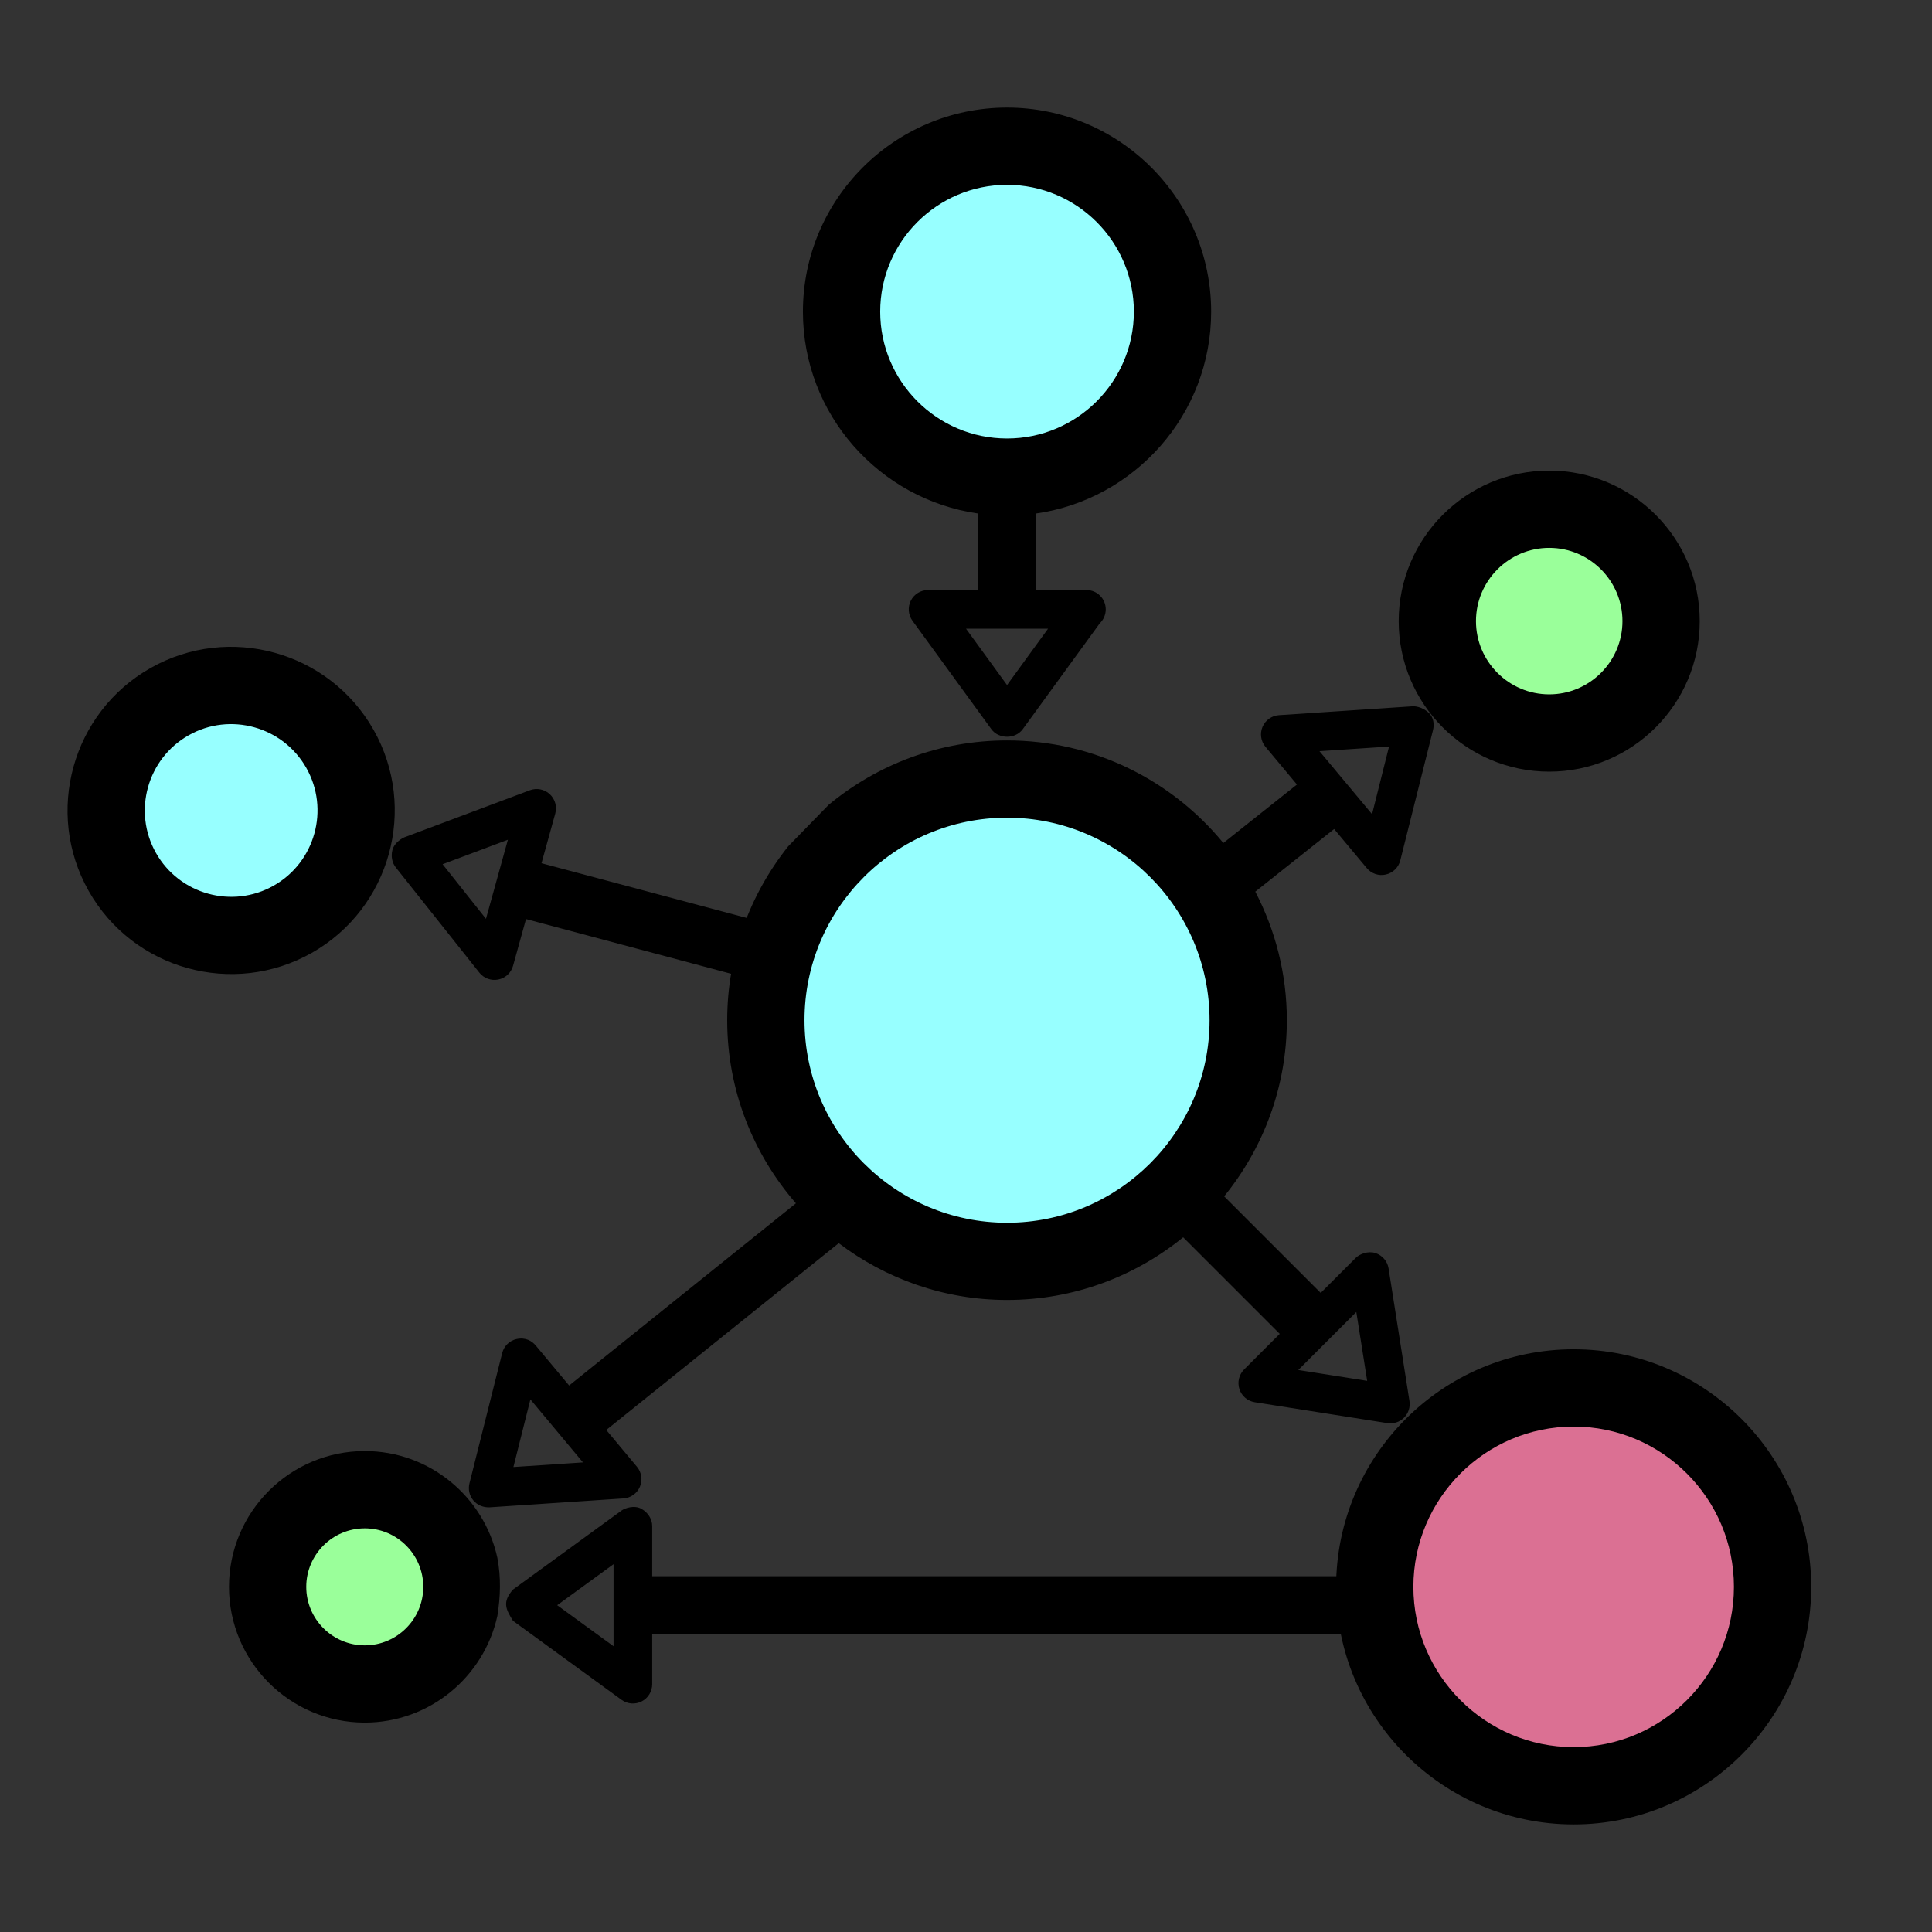 <?xml version="1.0" encoding="UTF-8" standalone="no"?>
<svg
   xmlns:dc="http://purl.org/dc/elements/1.1/"
   xmlns:cc="http://creativecommons.org/ns#"
   xmlns:rdf="http://www.w3.org/1999/02/22-rdf-syntax-ns#"
   xmlns:svg="http://www.w3.org/2000/svg"
   xmlns="http://www.w3.org/2000/svg"
   xmlns:sodipodi="http://sodipodi.sourceforge.net/DTD/sodipodi-0.dtd"
   xmlns:inkscape="http://www.inkscape.org/namespaces/inkscape"
   version="1.1"
   x="0px"
   y="0px"
   viewBox="0 0 100 100"
   enable-background="new 0 0 100 100"
   xml:space="preserve"
   id="svg3771"
   sodipodi:docname="icon-graph.svg"
   width="100"
   height="100"
   inkscape:version="0.92.4 (5da689c313, 2019-01-14)"><rect x="0" y="0" width="100" height="100" fill="#333333" stroke="none"/><defs
     id="defs3775" /><sodipodi:namedview
     pagecolor="#ffffff"
     bordercolor="#666666"
     borderopacity="1"
     objecttolerance="10"
     gridtolerance="10"
     guidetolerance="10"
     inkscape:pageopacity="0"
     inkscape:pageshadow="2"
     inkscape:window-width="2216"
     inkscape:window-height="1496"
     id="namedview3773"
     showgrid="false"
     inkscape:zoom="8"
     inkscape:cx="36.532537"
     inkscape:cy="50.693638"
     inkscape:window-x="1452"
     inkscape:window-y="692"
     inkscape:window-maximized="0"
     inkscape:current-layer="svg3771" /><g
     id="g4716"
     transform="rotate(-29.508,-0.203,-58.092)"><circle
       transform="scale(1,-1)"
       id="circle4628"
       cx="-38.63"
       cy="-34.348"
       r="6.634"
       style="fill:#97ffff;fill-opacity:1;stroke-width:0.521" /><path
       sodipodi:nodetypes="ccccccccccscccccccssssssssss"
       d="m -12.813,62.638 -15.563,-15.263 -1.773,1.773 c -0.266,0.267 -0.659,0.362 -1.017,0.244 -0.357,-0.116 -0.62,-0.424 -0.678,-0.796 l -1.081,-6.863 c -0.05,-0.315 0.063,-0.629 0.281,-0.862 0.298,-0.32 0.811,-0.289 0.863,-0.281 l 6.863,1.081 c 0.372,0.059 0.679,0.321 0.795,0.679 0.117,0.357 0.022,0.751 -0.244,1.017 l -1.887,1.887 15.536,15.235 z m -17.922,-19.859 0.562,3.565 3.004,-3.004 z m -8.153,0.657 c -4.671,0 -8.471,-3.8 -8.471,-8.471 0,-4.671 3.8,-8.471 8.471,-8.471 4.67,0 8.47,3.8 8.47,8.471 0,4.671 -3.8,8.471 -8.47,8.471 z m 0,-12.941 c -2.465,0 -4.471,2.006 -4.471,4.471 0,2.465 2.005,4.471 4.471,4.471 2.465,0 4.47,-2.006 4.47,-4.471 0,-2.465 -2.006,-4.471 -4.47,-4.471 z"
       id="path4712"
       inkscape:connector-curvature="0" /></g><circle
     id="path3781"
     cx="52.22"
     cy="-52.754"
     r="12.734"
     style="fill:#97ffff;fill-opacity:1"
     transform="scale(1,-1)" /><circle
     id="path3779"
     cx="18.619"
     cy="-82.609"
     r="5.564"
     style="fill:#9aff9a;fill-opacity:1"
     transform="scale(1,-1)" /><circle
     style="fill:#db7093;fill-opacity:1;stroke-width:0.765"
     r="9.738"
     cy="-82.823"
     cx="81.54"
     id="circle4630"
     transform="scale(1,-1)" /><circle
     style="fill:#9aff9a;fill-opacity:1"
     r="5.564"
     cy="-32.529"
     cx="80.898"
     id="circle4652"
     transform="scale(1,-1)" /><circle
     style="fill:#97ffff;fill-opacity:1;stroke-width:0.681"
     r="8.668"
     cy="-16.585"
     cx="52.113"
     id="circle4674"
     transform="scale(1,-1)" /><path
     d="m 73.969,36.912 c 0.229,0.223 0.28,0.574 0.202,0.884 l -1.692,6.738 c -0.091,0.365 -0.38,0.647 -0.747,0.731 -0.364,0.087 -0.749,-0.045 -0.99,-0.334 l -1.687,-2.021 -4.081,3.242 c 1.037,1.995 1.633,4.254 1.633,6.653 0,3.454 -1.219,6.626 -3.245,9.118 l 4.998,4.998 1.818,-1.818 c 0.19,-0.19 0.634,-0.371 1.017,-0.244 0.357,0.118 0.62,0.424 0.678,0.796 l 1.081,6.863 c 0.05,0.315 -0.055,0.637 -0.281,0.862 -0.226,0.227 -0.547,0.328 -0.863,0.281 L 64.947,72.579 C 64.575,72.52 64.268,72.258 64.152,71.9 64.036,71.542 64.13,71.149 64.396,70.883 l 1.843,-1.843 -4.998,-4.998 c -2.492,2.025 -5.664,3.244 -9.117,3.244 -3.272,0 -6.283,-1.103 -8.711,-2.94 l -12.033,9.67 1.589,1.904 c 0.241,0.289 0.3,0.688 0.152,1.034 -0.148,0.346 -0.478,0.579 -0.853,0.604 l -6.933,0.461 c -0.321,0.011 -0.629,-0.112 -0.834,-0.357 -0.205,-0.245 -0.28,-0.574 -0.202,-0.885 l 1.693,-6.738 c 0.091,-0.364 0.379,-0.651 0.747,-0.73 0.469,-0.101 0.798,0.104 0.99,0.334 l 1.729,2.071 11.738,-9.431 C 38.988,59.74 37.64,56.431 37.64,52.807 c 0,-3.402 1.187,-6.528 3.158,-9.002 l 2.095,-2.149 c 2.508,-2.079 5.725,-3.332 9.23,-3.332 4.507,0 8.539,2.071 11.197,5.31 l 3.81,-3.027 -1.629,-1.952 c -0.241,-0.288 -0.3,-0.688 -0.152,-1.034 0.148,-0.346 0.478,-0.579 0.853,-0.604 l 6.933,-0.461 c 0.023,-0.002 0.459,-0.01 0.834,0.356 z m -3.204,34.561 -0.562,-3.565 -3.004,3.004 z m -43.312,0.96 -0.879,3.5 3.601,-0.239 z m 24.671,-30.11 c -5.78,0 -10.483,4.702 -10.483,10.482 0,5.78 4.702,10.484 10.483,10.484 5.781,0 10.483,-4.703 10.483,-10.483 0,-5.78 -4.703,-10.483 -10.483,-10.483 z m 16.172,-3.442 2.722,3.261 0.879,-3.5 z m 13.156,55.55 c -6.78,0 -12.295,-5.516 -12.295,-12.296 0,-6.78 5.515,-12.296 12.295,-12.296 6.78,0 12.296,5.516 12.296,12.296 0,6.78 -5.516,12.296 -12.296,12.296 z m 0,-20.592 c -4.574,0 -8.295,3.722 -8.295,8.296 0,4.574 3.721,8.296 8.295,8.296 4.574,0 8.296,-3.722 8.296,-8.296 0,-4.574 -3.722,-8.296 -8.296,-8.296 z m -62.571,1.267 c 3.36,0 6.174,2.372 6.863,5.528 0.194,1.016 0.16,2.013 0.001,3 -0.69,3.156 -3.503,5.528 -6.863,5.528 -3.875,0 -7.029,-3.153 -7.029,-7.028 0,-3.875 3.153,-7.028 7.028,-7.028 z m 0,10.057 c 1.67,0 3.028,-1.358 3.028,-3.028 0,-1.67 -1.358,-3.028 -3.028,-3.028 -1.67,0 -3.029,1.358 -3.029,3.028 0,1.67 1.359,3.028 3.029,3.028 z M 53.624,26.579 v 3.961 h 2.589 c 0.007,0.001 0.013,0.001 0.02,0 0.552,0 1,0.447 1,1 0,0.285 -0.119,0.542 -0.31,0.724 l -3.99,5.483 c -0.377,0.516 -1.241,0.516 -1.617,0 l -4.088,-5.618 c -0.221,-0.305 -0.253,-0.707 -0.083,-1.043 0.17,-0.335 0.515,-0.546 0.891,-0.546 h 2.588 v -3.961 c -5.116,-0.732 -9.065,-5.131 -9.065,-10.446 0,-5.826 4.739,-10.565 10.565,-10.565 5.826,0 10.565,4.739 10.565,10.565 0,5.315 -3.949,9.714 -9.065,10.446 z m -1.5,8.88 2.124,-2.919 H 50 Z m 0,-25.892 c -3.62,0 -6.565,2.945 -6.565,6.565 0,3.62 2.945,6.565 6.565,6.565 3.62,0 6.565,-2.945 6.565,-6.565 0,-3.62 -2.945,-6.565 -6.565,-6.565 z M 80.187,39.94 c -4.296,0 -7.791,-3.495 -7.791,-7.791 0,-4.296 3.495,-7.791 7.791,-7.791 4.296,0 7.791,3.495 7.791,7.791 0,4.296 -3.495,7.791 -7.791,7.791 z m 0,-11.582 c -2.091,0 -3.791,1.7 -3.791,3.791 0,2.091 1.701,3.791 3.791,3.791 2.09,0 3.791,-1.7 3.791,-3.791 0,-2.091 -1.7,-3.791 -3.791,-3.791 z"
     id="path3765"
     inkscape:connector-curvature="0"
     sodipodi:nodetypes="cccccccsccsccccccssccscccsccsccccccsccscccscccccccccccsssssccccsssssssssssccssssssssccccscccccsccssscccccsssssssssssssss" /><path
     sodipodi:nodetypes="ccsccccccsccccccc"
     inkscape:connector-curvature="0"
     id="path4738"
     d="m 69.45,81.584 h -35.692 v -2.589 c 0,-0.376 -0.221,-0.703 -0.546,-0.892 -0.376,-0.218 -0.868,-0.044 -1.042,0.083 l -5.618,4.089 c -0.572,0.653 -0.366,1.024 0,1.618 l 5.618,4.089 c 0.304,0.222 0.707,0.252 1.042,0.083 0.335,-0.171 0.546,-0.516 0.546,-0.892 v -2.589 h 35.691 z m -37.693,3.625 -2.918,-2.124 2.918,-2.124 z" /></svg>